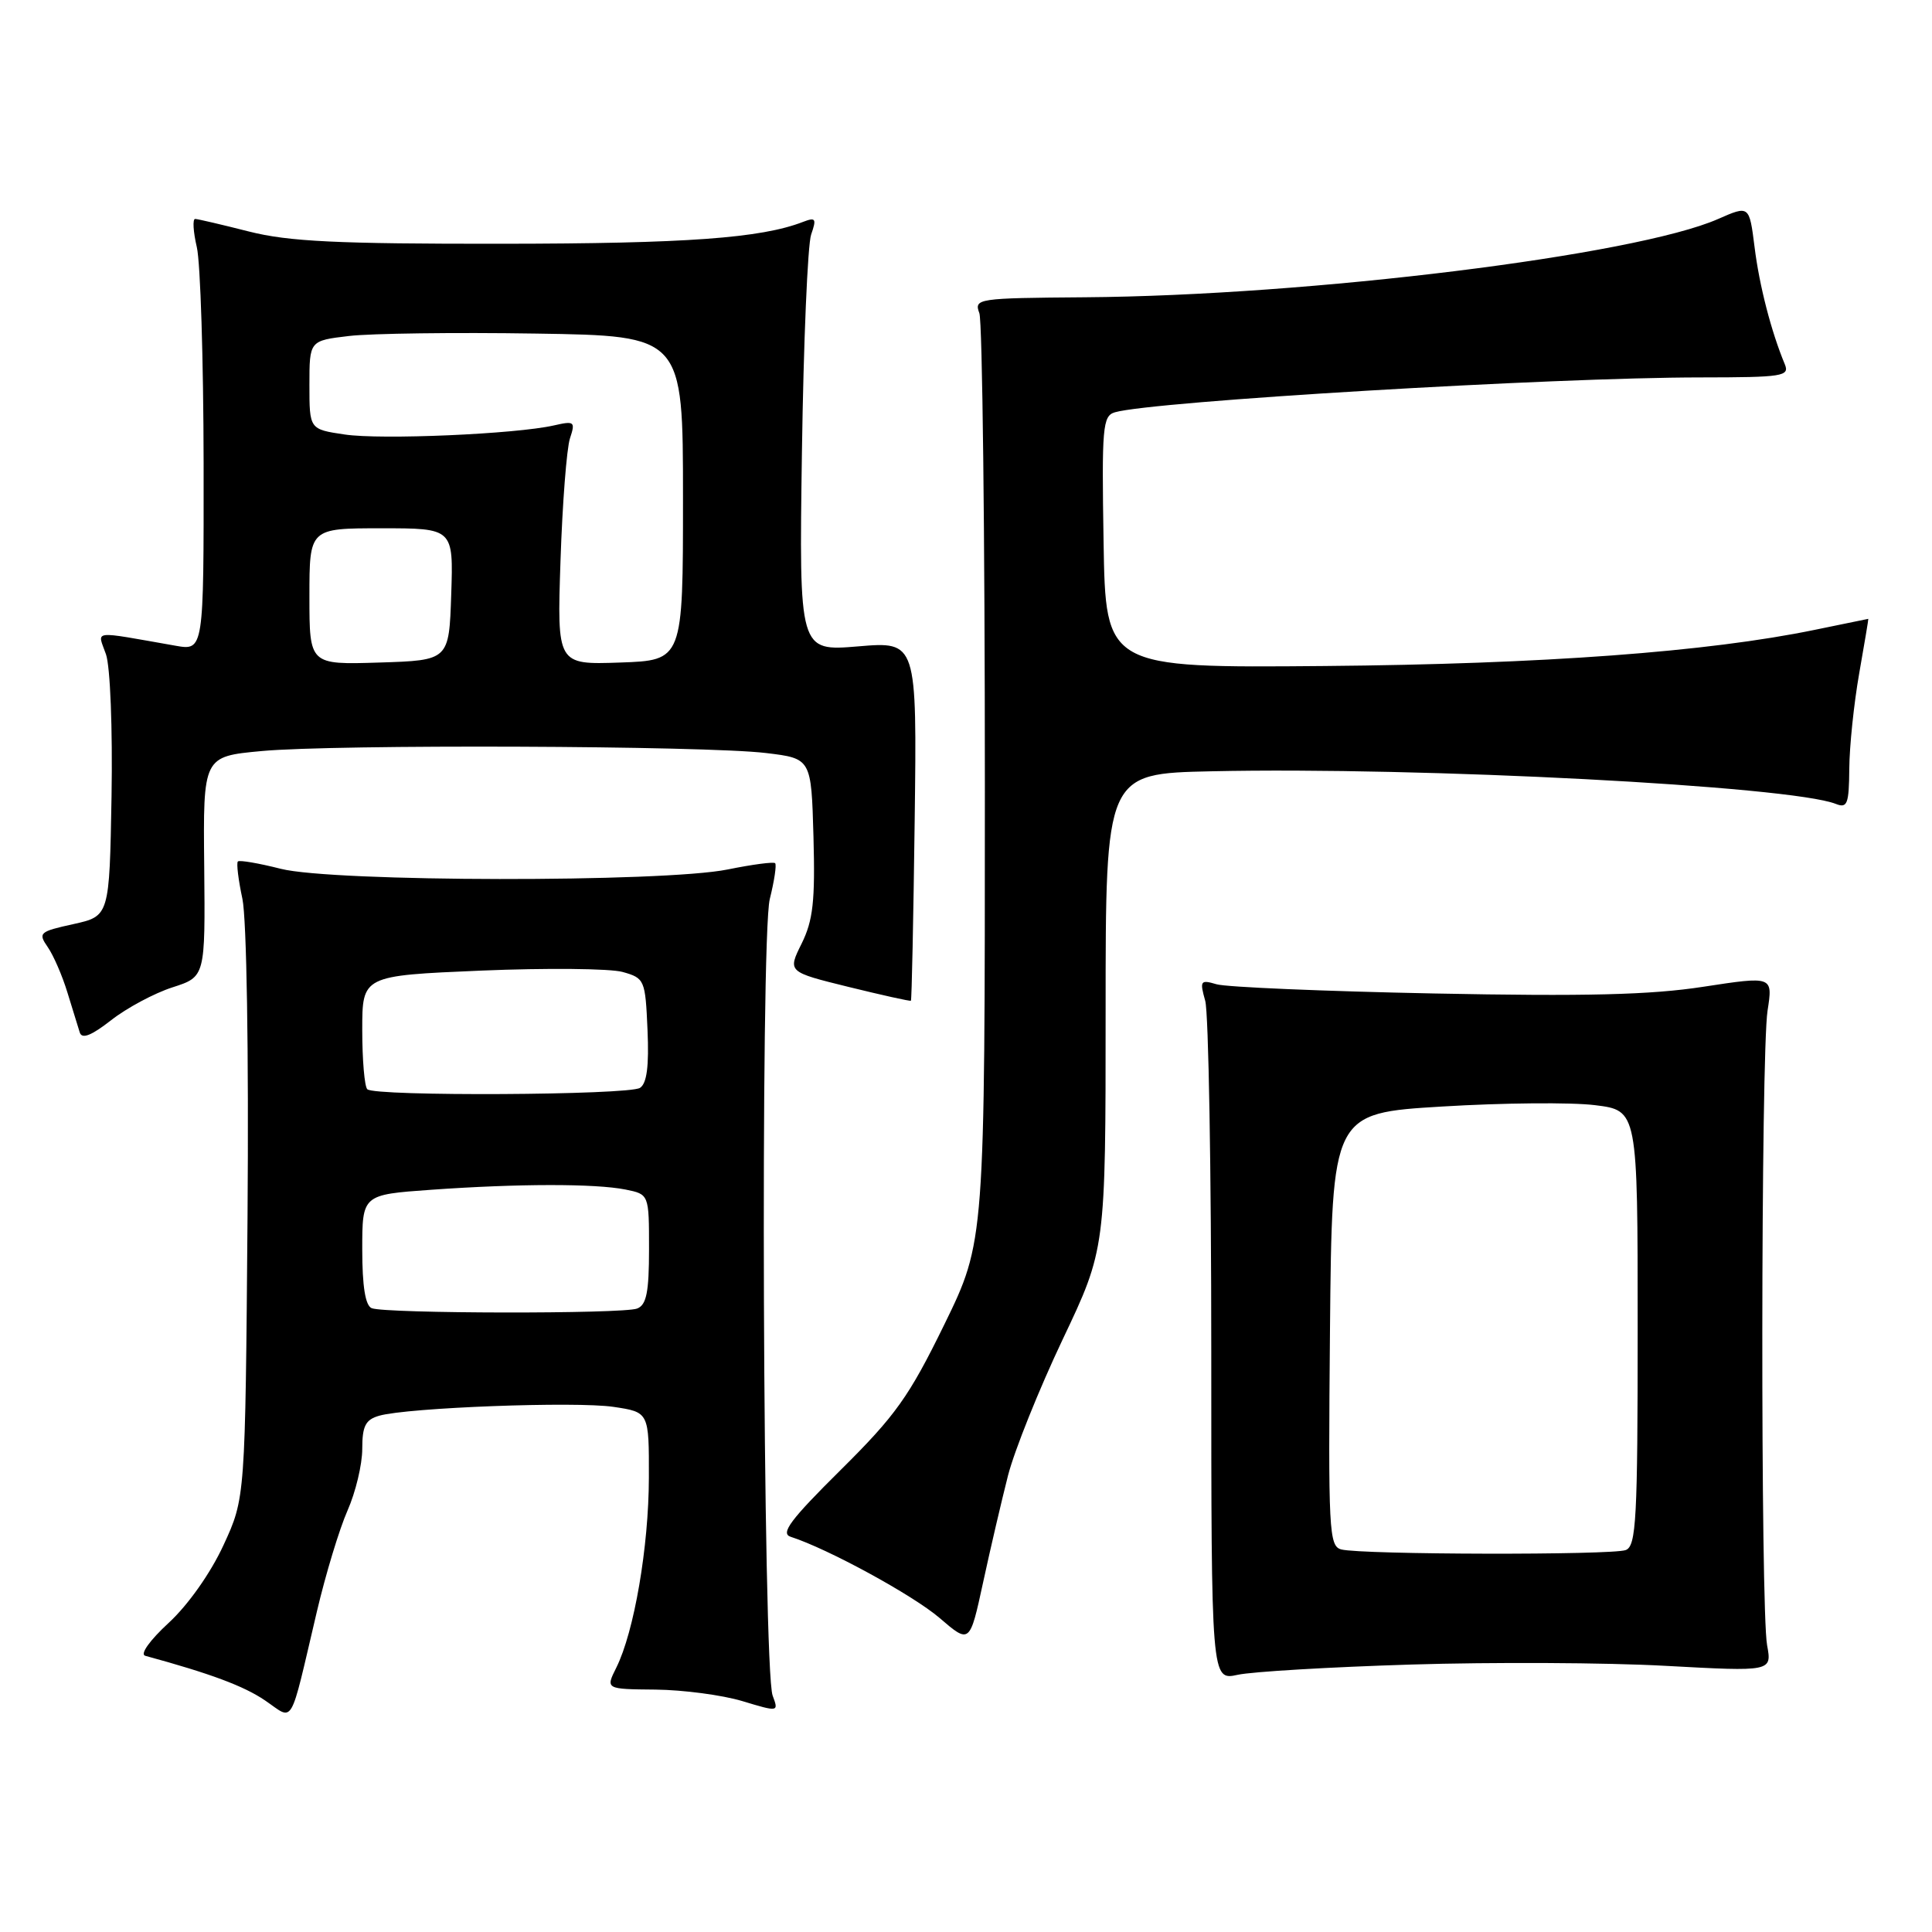 <?xml version="1.0" encoding="UTF-8" standalone="no"?>
<!DOCTYPE svg PUBLIC "-//W3C//DTD SVG 1.1//EN" "http://www.w3.org/Graphics/SVG/1.1/DTD/svg11.dtd" >
<svg xmlns="http://www.w3.org/2000/svg" xmlns:xlink="http://www.w3.org/1999/xlink" version="1.1" viewBox="0 0 256 256">
 <g >
 <path fill="currentColor"
d=" M 41.99 213.53 C 43.15 208.59 44.98 202.57 46.05 200.15 C 47.12 197.73 48.00 194.06 48.00 191.99 C 48.00 188.95 48.43 188.11 50.25 187.59 C 54.04 186.51 76.32 185.67 81.31 186.42 C 86.00 187.12 86.00 187.12 85.98 195.81 C 85.96 204.97 84.03 216.23 81.66 220.98 C 80.24 223.82 80.24 223.82 86.87 223.88 C 90.52 223.92 95.68 224.60 98.35 225.40 C 103.18 226.86 103.19 226.85 102.38 224.68 C 101.08 221.19 100.73 124.26 102.00 119.13 C 102.60 116.72 102.92 114.59 102.71 114.38 C 102.51 114.17 99.67 114.55 96.42 115.21 C 87.88 116.94 44.10 116.88 37.20 115.12 C 34.28 114.38 31.72 113.94 31.52 114.15 C 31.31 114.36 31.58 116.58 32.12 119.10 C 32.68 121.76 32.97 139.32 32.80 161.09 C 32.50 198.50 32.50 198.50 29.61 204.75 C 27.92 208.42 24.93 212.66 22.36 215.03 C 19.85 217.34 18.52 219.20 19.24 219.40 C 27.93 221.77 32.29 223.40 35.11 225.31 C 39.03 227.97 38.29 229.24 41.99 213.53 Z  M 187.00 220.56 C 197.72 220.23 212.87 220.30 220.65 220.73 C 234.79 221.50 234.79 221.50 234.15 218.00 C 233.27 213.25 233.32 139.66 234.21 133.92 C 234.92 129.34 234.92 129.34 225.71 130.75 C 218.72 131.83 210.11 132.04 190.00 131.64 C 175.43 131.35 162.46 130.80 161.20 130.42 C 159.06 129.79 158.95 129.95 159.70 132.62 C 160.14 134.20 160.50 155.11 160.50 179.09 C 160.50 222.68 160.50 222.68 164.00 221.92 C 165.93 221.50 176.28 220.89 187.00 220.56 Z  M 133.57 195.50 C 134.42 192.20 137.67 184.10 140.80 177.50 C 146.50 165.50 146.50 165.50 146.50 134.00 C 146.50 102.50 146.50 102.50 160.50 102.20 C 188.25 101.59 237.24 104.15 243.25 106.52 C 244.78 107.13 245.00 106.55 245.04 101.86 C 245.06 98.91 245.65 93.24 246.35 89.25 C 247.05 85.26 247.60 82.00 247.56 82.00 C 247.53 82.00 244.35 82.65 240.50 83.45 C 226.31 86.38 204.47 88.00 175.50 88.25 C 146.50 88.50 146.50 88.50 146.23 71.82 C 145.98 56.58 146.10 55.11 147.73 54.63 C 152.74 53.17 205.74 50.01 225.36 50.01 C 236.26 50.00 237.16 49.86 236.49 48.25 C 234.70 43.95 233.12 37.84 232.49 32.74 C 231.79 27.20 231.79 27.20 227.65 29.02 C 216.68 33.84 173.52 39.17 143.77 39.39 C 129.47 39.50 129.05 39.56 129.77 41.50 C 130.17 42.60 130.50 70.72 130.50 104.00 C 130.50 164.50 130.50 164.50 125.13 175.50 C 120.45 185.07 118.67 187.57 111.39 194.78 C 104.75 201.36 103.38 203.18 104.76 203.63 C 109.67 205.20 120.98 211.37 124.50 214.39 C 128.50 217.83 128.50 217.83 130.27 209.66 C 131.24 205.17 132.73 198.80 133.57 195.50 Z  M 22.85 130.83 C 27.20 129.43 27.20 129.43 27.06 114.84 C 26.91 100.24 26.91 100.24 34.65 99.52 C 44.33 98.61 93.42 98.80 101.50 99.78 C 107.50 100.50 107.50 100.50 107.79 110.89 C 108.02 119.39 107.74 121.95 106.22 125.03 C 104.36 128.78 104.36 128.78 112.43 130.77 C 116.87 131.86 120.59 132.69 120.70 132.60 C 120.81 132.51 121.03 121.76 121.20 108.72 C 121.50 84.99 121.50 84.99 113.69 85.65 C 105.88 86.30 105.88 86.30 106.26 59.90 C 106.47 45.38 107.02 32.41 107.48 31.08 C 108.22 28.96 108.08 28.76 106.41 29.40 C 100.85 31.56 90.95 32.28 66.50 32.30 C 44.68 32.32 38.25 32.01 33.00 30.68 C 29.42 29.77 26.21 29.02 25.86 29.01 C 25.50 29.01 25.60 30.69 26.08 32.75 C 26.56 34.81 26.96 47.69 26.98 61.36 C 27.00 86.22 27.00 86.22 23.25 85.56 C 11.89 83.57 12.91 83.44 14.04 86.69 C 14.61 88.32 14.93 96.55 14.78 105.49 C 14.50 121.39 14.50 121.39 9.72 122.45 C 5.21 123.44 5.02 123.61 6.33 125.50 C 7.09 126.60 8.26 129.30 8.93 131.50 C 9.60 133.70 10.34 136.09 10.57 136.81 C 10.86 137.72 12.10 137.23 14.74 135.17 C 16.81 133.55 20.46 131.60 22.85 130.83 Z  M 49.25 173.34 C 48.41 173.00 48.00 170.44 48.00 165.57 C 48.00 158.30 48.00 158.30 57.15 157.65 C 68.71 156.83 78.85 156.82 82.88 157.62 C 86.00 158.25 86.00 158.25 86.00 165.52 C 86.00 171.22 85.66 172.92 84.42 173.39 C 82.54 174.12 51.05 174.07 49.25 173.34 Z  M 48.67 144.33 C 48.30 143.97 48.00 140.43 48.00 136.47 C 48.00 129.28 48.00 129.28 63.75 128.61 C 72.41 128.25 80.85 128.33 82.50 128.79 C 85.42 129.61 85.51 129.83 85.80 136.48 C 86.01 141.28 85.71 143.57 84.80 144.15 C 83.26 145.12 49.63 145.30 48.67 144.33 Z  M 177.73 205.31 C 176.09 204.88 175.99 202.86 176.23 176.17 C 176.50 147.50 176.50 147.50 191.10 146.62 C 199.13 146.13 208.24 146.05 211.35 146.44 C 217.00 147.14 217.00 147.14 217.00 175.96 C 217.00 201.32 216.81 204.86 215.42 205.39 C 213.62 206.08 180.43 206.01 177.73 205.31 Z  M 41.00 79.04 C 41.00 70.00 41.00 70.00 50.54 70.00 C 60.08 70.00 60.08 70.00 59.79 78.75 C 59.50 87.50 59.50 87.50 50.25 87.79 C 41.00 88.08 41.00 88.08 41.00 79.04 Z  M 74.27 74.29 C 74.52 66.71 75.09 59.42 75.52 58.10 C 76.26 55.86 76.12 55.75 73.40 56.37 C 68.35 57.52 50.48 58.30 45.65 57.57 C 41.00 56.88 41.00 56.88 41.00 51.01 C 41.00 45.14 41.00 45.14 46.25 44.52 C 49.14 44.18 60.27 44.03 71.00 44.20 C 90.50 44.50 90.50 44.50 90.50 66.00 C 90.50 87.50 90.50 87.50 82.15 87.79 C 73.81 88.08 73.81 88.08 74.27 74.29 Z "/>
</g>
</svg>